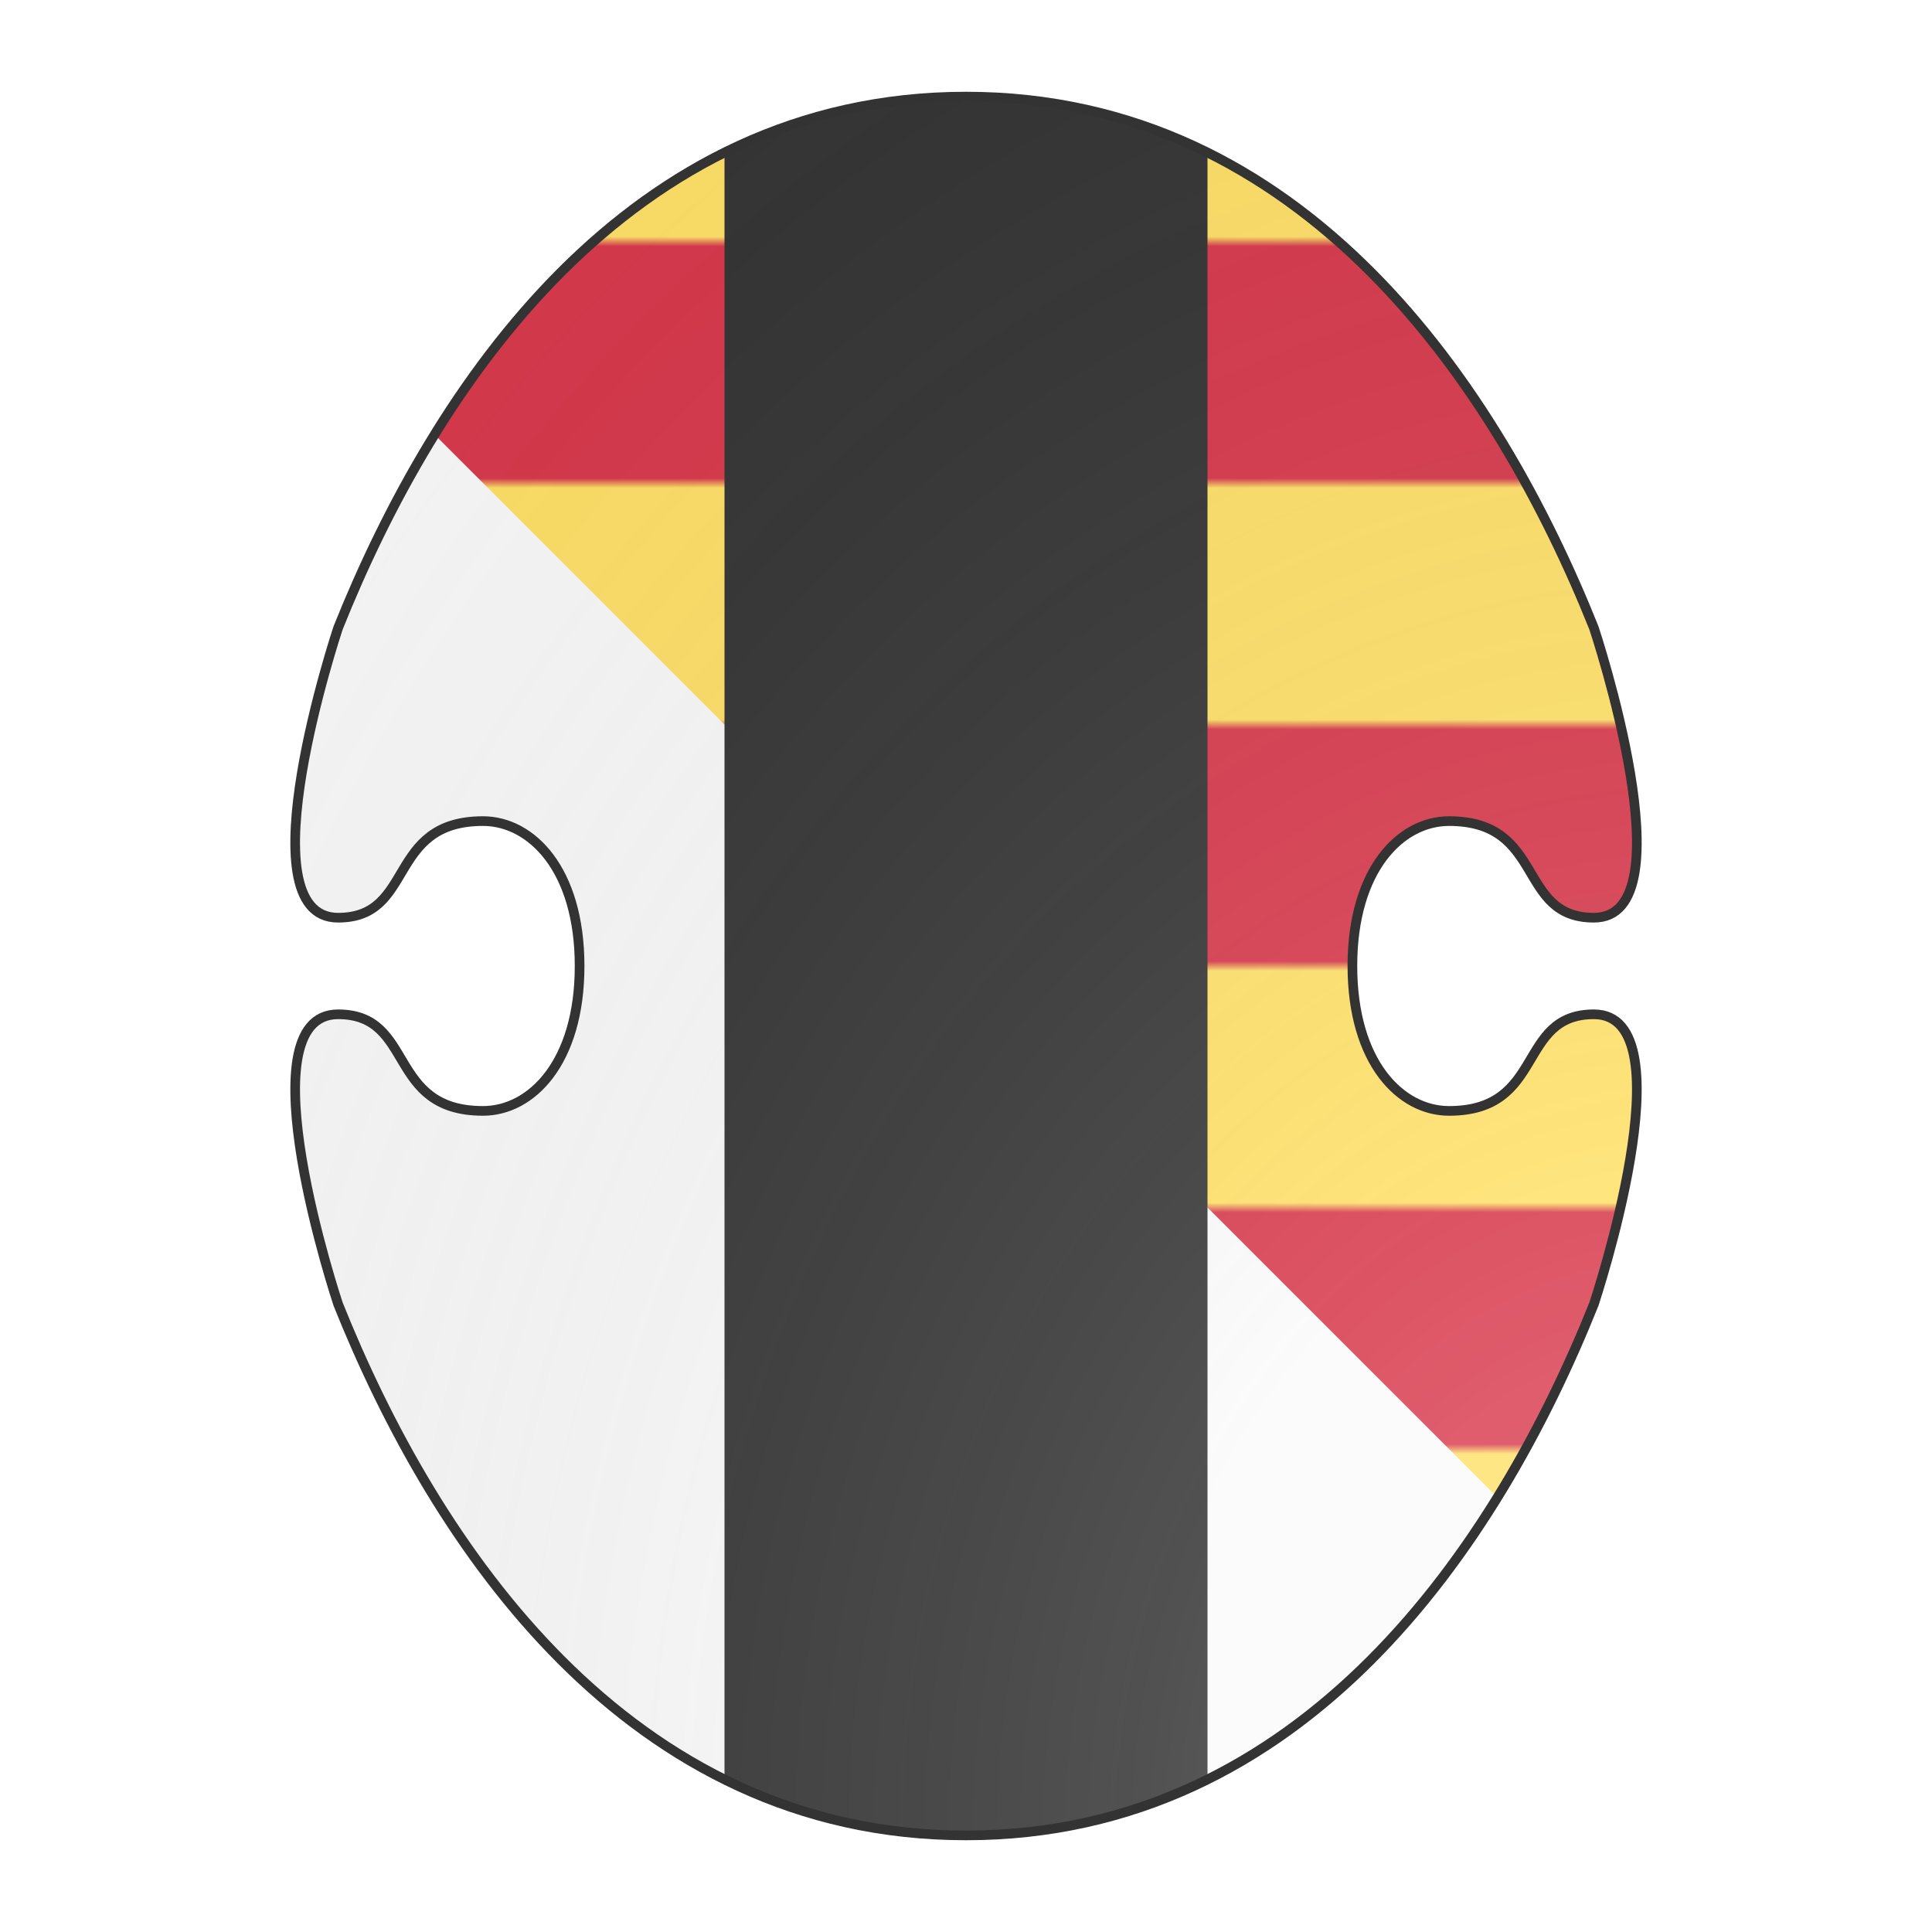 <svg xmlns="http://www.w3.org/2000/svg" id="burgCOA391" width="200" height="200" viewBox="0 0 200 200">
        <defs><clipPath id="boeotian_burgCOA391"><path d="M150 115c-5 0-10-5-10-15s5-15 10-15c10 0 7 10 15 10 10 0 0-30 0-30-10-25-30-55-65-55S45 40 35 65c0 0-10 30 0 30 8 0 5-10 15-10 5 0 10 5 10 15s-5 15-10 15c-10 0-7-10-15-10-10 0 0 30 0 30 10 25 30 55 65 55s55-30 65-55c0 0 10-30 0-30-8 0-5 10-15 10z"></path></clipPath><clipPath id="divisionClip_burgCOA391"><polygon points="0,0 200,200 0,200"></polygon></clipPath><pattern id="barry-gules-or" width="0.125" height="0.5" viewBox="0 0 25 100"><rect width="25" height="100" fill="#ffe066"></rect><rect x="0" y="25" width="25" height="25" fill="#d7374a"></rect><rect x="0" y="75" width="25" height="25" fill="#d7374a"></rect></pattern><radialGradient id="backlight_burgCOA391" cx="100%" cy="100%" r="150%"><stop stop-color="#fff" stop-opacity=".3" offset="0"></stop><stop stop-color="#fff" stop-opacity=".15" offset=".25"></stop><stop stop-color="#000" stop-opacity="0" offset="1"></stop></radialGradient></defs>
        <g clip-path="url(#boeotian_burgCOA391)"><rect x="0" y="0" width="200" height="200" fill="url(#barry-gules-or)"></rect><g clip-path="url(#divisionClip_burgCOA391)"><rect x="0" y="0" width="200" height="200" fill="#fafafa"></rect></g><g fill="#333333" stroke="none"><rect x="75" y="0" width="50" height="200"></rect></g></g>
        <path d="M150 115c-5 0-10-5-10-15s5-15 10-15c10 0 7 10 15 10 10 0 0-30 0-30-10-25-30-55-65-55S45 40 35 65c0 0-10 30 0 30 8 0 5-10 15-10 5 0 10 5 10 15s-5 15-10 15c-10 0-7-10-15-10-10 0 0 30 0 30 10 25 30 55 65 55s55-30 65-55c0 0 10-30 0-30-8 0-5 10-15 10z" fill="url(#backlight_burgCOA391)" stroke="#333"></path></svg>